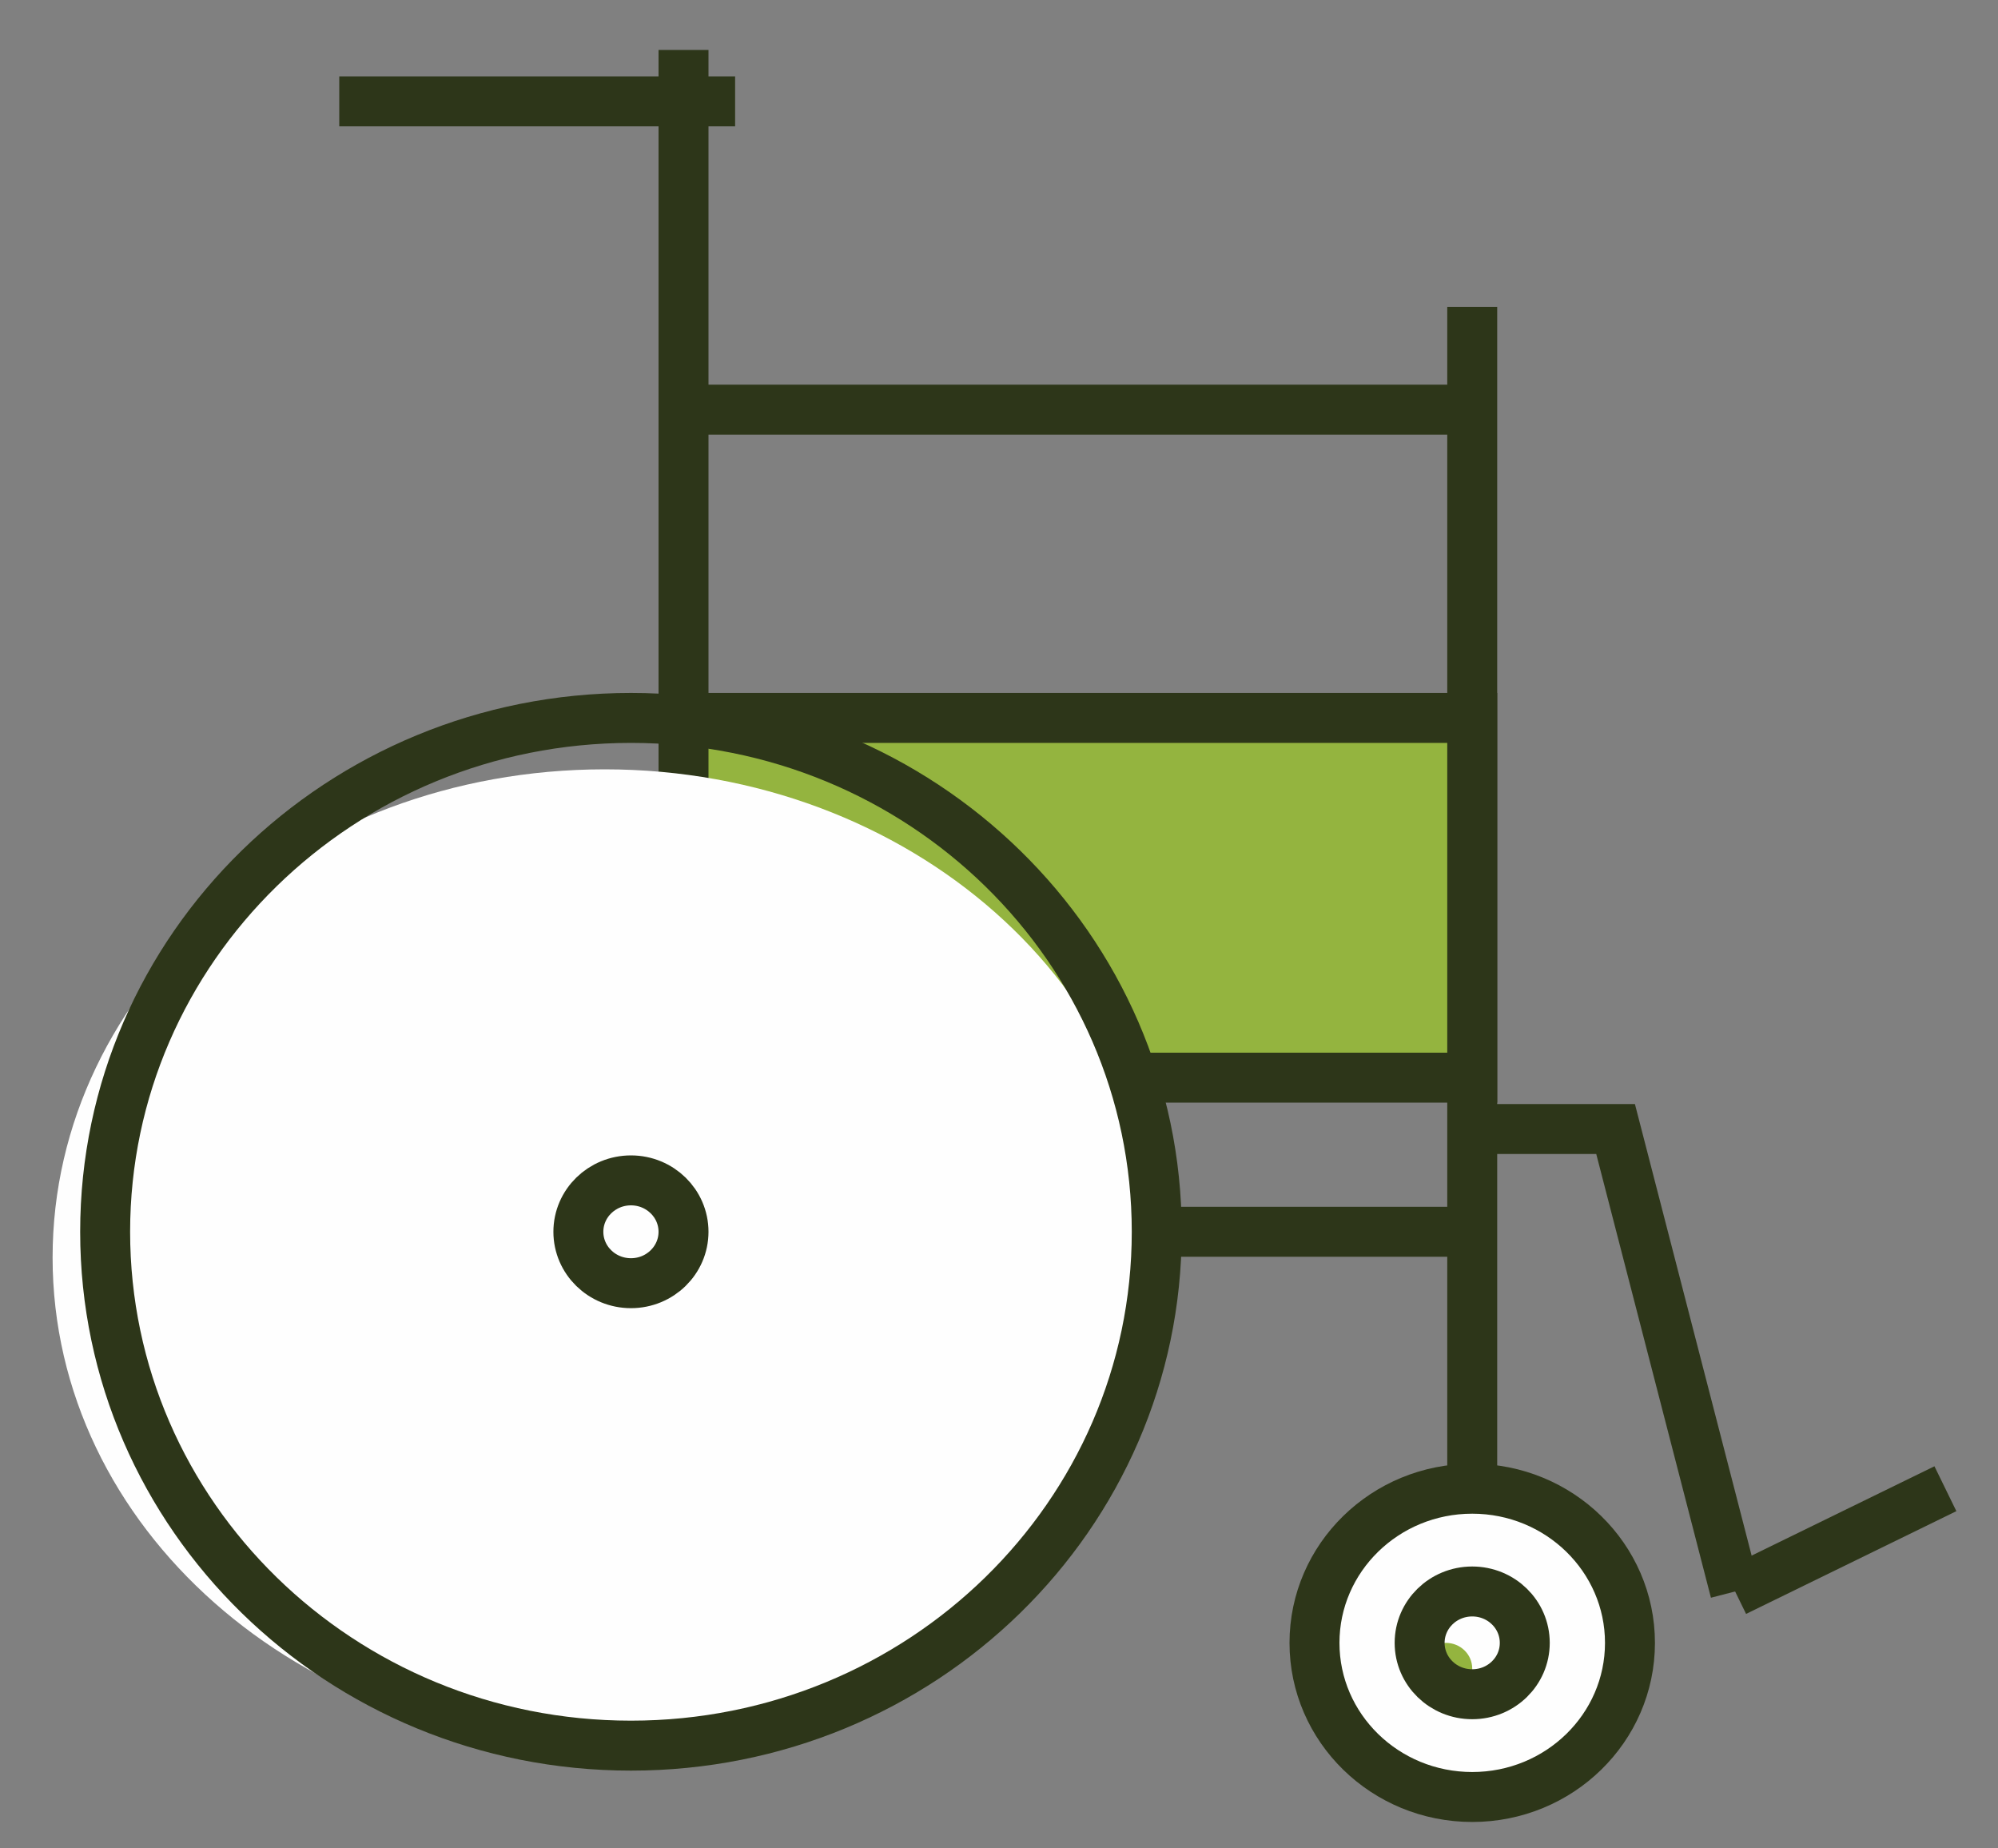 <svg width="40" height="37" viewBox="0 0 40 37" fill="none" xmlns="http://www.w3.org/2000/svg">
<rect x="0" y="0" width="40" height="37" fill="#808080" stroke="none"/>
<path fill-rule="evenodd" clip-rule="evenodd" d="M29.474 35.971C27.73 35.971 26.316 34.59 26.316 32.886C26.316 31.182 27.73 29.8 29.474 29.8C31.217 29.8 32.632 31.182 32.632 32.886C32.632 34.59 31.217 35.971 29.474 35.971Z" fill="#FEFEFE"/>
<path fill-rule="evenodd" clip-rule="evenodd" d="M32.632 32.886C32.632 34.59 31.217 35.971 29.474 35.971C27.73 35.971 26.316 34.59 26.316 32.886C26.316 31.182 27.73 29.8 29.474 29.8C31.217 29.8 32.632 31.182 32.632 32.886Z" stroke="#2D3619" strokeWidth="2"/>
<path fill-rule="evenodd" clip-rule="evenodd" d="M28.947 33.914C28.656 33.914 28.421 33.684 28.421 33.4C28.421 33.116 28.656 32.886 28.947 32.886C29.238 32.886 29.474 33.116 29.474 33.4C29.474 33.684 29.238 33.914 28.947 33.914Z" fill="#94B43F"/>
<path fill-rule="evenodd" clip-rule="evenodd" d="M30.526 32.886C30.526 33.455 30.056 33.914 29.474 33.914C28.892 33.914 28.421 33.455 28.421 32.886C28.421 32.317 28.892 31.857 29.474 31.857C30.056 31.857 30.526 32.317 30.526 32.886Z" stroke="#2D3619"/>
<path d="M6.792 2.029H14.717" stroke="#2D3619" strokeWidth="3"/>
<path d="M13.684 8.2H29.474" stroke="#2D3619" strokeWidth="2"/>
<path d="M29.474 6.143V29.8" stroke="#2D3619" strokeWidth="2"/>
<path d="M22.105 24.657H29.474" stroke="#2D3619" strokeWidth="4"/>
<path d="M29.474 22.6H32.344L34.737 31.857" stroke="#2D3619" strokeWidth="2"/>
<mask id="mask0_510_57362" style="mask-type:luminance" maskUnits="userSpaceOnUse" x="0" y="1" width="40" height="36">
<path fill-rule="evenodd" clip-rule="evenodd" d="M0 37H40V1H0V37Z" fill="white"/>
</mask>
<g mask="url(#mask0_510_57362)">
<path fill-rule="evenodd" clip-rule="evenodd" d="M13.684 21.572H29.474V14.371H13.684V21.572Z" fill="#94B43F"/>
<path fill-rule="evenodd" clip-rule="evenodd" d="M13.684 21.572H29.474V14.371H13.684V21.572Z" stroke="#2D3619" strokeWidth="2"/>
<path fill-rule="evenodd" clip-rule="evenodd" d="M34.737 31.857L38.947 29.8Z" fill="#FEFEFE"/>
<path d="M34.737 31.857L38.947 29.8" stroke="#2D3619" strokeWidth="3"/>
<path fill-rule="evenodd" clip-rule="evenodd" d="M23.158 25.172C23.158 30.568 18.209 34.943 12.105 34.943C6.001 34.943 1.053 30.568 1.053 25.172C1.053 19.775 6.001 15.4 12.105 15.4C18.209 15.4 23.158 19.775 23.158 25.172" fill="#FEFEFE"/>
<path fill-rule="evenodd" clip-rule="evenodd" d="M23.158 24.657C23.158 30.338 18.445 34.943 12.632 34.943C6.818 34.943 2.105 30.338 2.105 24.657C2.105 18.977 6.818 14.371 12.632 14.371C18.445 14.371 23.158 18.977 23.158 24.657Z" stroke="#2D3619" strokeWidth="2"/>
<path fill-rule="evenodd" clip-rule="evenodd" d="M13.684 24.657C13.684 25.225 13.213 25.686 12.632 25.686C12.05 25.686 11.579 25.225 11.579 24.657C11.579 24.089 12.05 23.628 12.632 23.628C13.213 23.628 13.684 24.089 13.684 24.657Z" stroke="#2D3619" strokeWidth="2"/>
</g>
<path d="M13.684 1V14.371" stroke="#2D3619" strokeWidth="2"/>
</svg>
